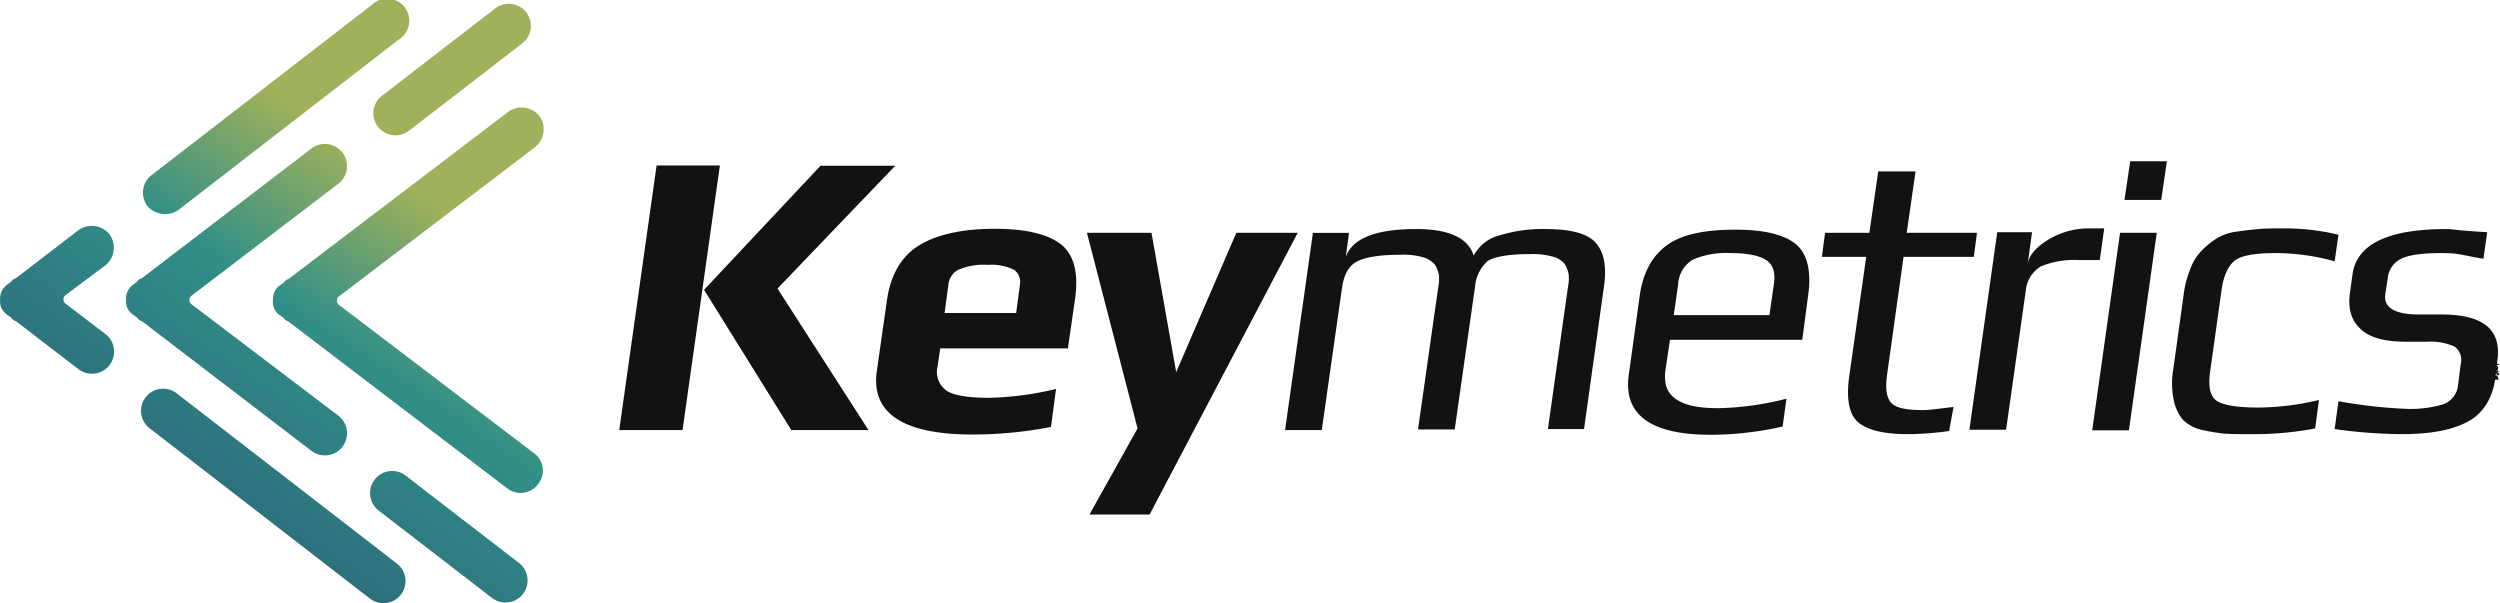 <svg xmlns="http://www.w3.org/2000/svg" xmlns:xlink="http://www.w3.org/1999/xlink" viewBox="0 0 394.92 95.28"><defs><linearGradient id="a" x1="0.02" y1="509.25" x2="47.33" y2="579.11" gradientTransform="matrix(1, 0, 0, -1, 0, 598)" gradientUnits="userSpaceOnUse"><stop offset="0" stop-color="#133139"/><stop offset="0.34" stop-color="#2d727e"/><stop offset="0.69" stop-color="#318f87"/><stop offset="1" stop-color="#9fb15a"/></linearGradient><linearGradient id="b" x1="16.41" y1="498.15" x2="63.72" y2="568.01" xlink:href="#a"/><linearGradient id="c" x1="28.31" y1="490.09" x2="75.62" y2="559.95" xlink:href="#a"/><linearGradient id="d" x1="-7.57" y1="514.38" x2="39.74" y2="584.25" xlink:href="#a"/><linearGradient id="e" x1="14.86" y1="499.19" x2="62.17" y2="569.06" xlink:href="#a"/><linearGradient id="f" x1="34.8" y1="485.69" x2="82.11" y2="555.56" xlink:href="#a"/><linearGradient id="g" x1="50.34" y1="475.17" x2="97.65" y2="545.04" xlink:href="#a"/></defs><title>Keymetrics (1)</title><path d="M140.22,71.16H128L114.22,49l18.4-19.6h11.8l-18.6,19.4,14.4,22.4h0Zm-29.4,0,5.9-41.8h-10l-5.9,41.8h10Zm60.9-13.1,1.1-7.6c0.6-4.2-.2-7.1-2.3-8.7s-5.6-2.4-10.4-2.4c-5.1,0-9.1.9-11.9,2.6s-4.5,4.6-5.1,8.6l-1.6,11.2c-1,6.7,4.1,10.1,15.1,10.1a64.34,64.34,0,0,0,12.4-1.2l0.8-6a49.11,49.11,0,0,1-10.6,1.4c-3.4,0-5.7-.4-6.8-1.2a3.61,3.61,0,0,1-1.3-3.8l0.4-2.8h20.2v-0.2Zm-8.2-5.4h-11.3l0.6-4.5a3,3,0,0,1,1.5-2.3,10.13,10.13,0,0,1,4.7-.8,8.09,8.09,0,0,1,4.2.8,2.36,2.36,0,0,1,.9,2.3l-0.6,4.5h0ZM208,40l-23.4,44.5h-9.5l7.6-13.6-8-30.9h10.2l3.9,22,9.5-22H208Zm45.2,31.2,3.2-22.9c0.4-3,0-5.2-1.3-6.7s-4-2.2-8-2.2a22.79,22.79,0,0,0-7.2,1,6.33,6.33,0,0,0-4.1,3.2c-0.9-2.8-3.9-4.2-9.1-4.2-6.4,0-10.1,1.5-11.1,4.4l0.5-3.8h-5.7L206,71.16h5.8l3.2-22.5c0.3-2,1-3.4,2.3-4.1s3.6-1.1,7-1.1a11.21,11.21,0,0,1,3.5.4,3.9,3.9,0,0,1,1.9,1.2,5.23,5.23,0,0,1,.6,1.6,6.37,6.37,0,0,1-.1,1.9L227,71.06h5.8l3.2-22.5a6.13,6.13,0,0,1,2-4.1c1.1-.7,3.3-1.1,6.7-1.1a11.91,11.91,0,0,1,3.6.4,3.47,3.47,0,0,1,1.9,1.2,5.23,5.23,0,0,1,.6,1.6,6.37,6.37,0,0,1-.1,1.9L247.52,71h5.7v0.2Zm34.5-14.3h-20.9l-0.7,4.7c-0.3,2.2.2,3.7,1.7,4.7s3.6,1.4,6.7,1.4a47,47,0,0,0,10.7-1.5l-0.6,4.4a51.8,51.8,0,0,1-11.4,1.3c-9.5,0-13.8-3.2-12.9-9.5l1.7-12.3c0.5-3.8,2-6.5,4.4-8.2s6-2.4,10.8-2.4c4.5,0,7.7.8,9.5,2.3s2.5,4.3,1.9,8.3l-0.9,6.8h0Zm-5.2-3.8,0.7-4.9q0.45-2.85-1.2-3.9c-1.1-.7-2.9-1.1-5.6-1.1a13.34,13.34,0,0,0-5.9,1,4.74,4.74,0,0,0-2.4,3.9l-0.7,4.9h15.1v0.1Zm28.4,18.2a46.51,46.51,0,0,1-6.6.5c-3.9,0-6.5-.7-7.9-2s-1.8-3.9-1.2-7.7l2.6-18.3h-7l0.5-3.8h7l1.4-9.7h5.9l-1.4,9.7h11.1l-0.5,3.8h-11.1l-2.6,18.6c-0.3,2.2-.1,3.7.7,4.5s2.4,1.1,5.1,1.1c0.7,0,2.3-.2,4.7-0.5l-0.7,3.8h0Zm23.8-27,0.7-5h-2.8a12.37,12.37,0,0,0-5.9,1.7c-2,1.2-3.2,2.5-3.4,4l0.7-5.1h-5.5l-4.4,31.2h5.8l3.1-21.9a5,5,0,0,1,2.4-3.9,13.82,13.82,0,0,1,6-1h3.3Zm9.7-9.5h-5.8l0.9-6.1h5.8l-0.9,6.1h0Zm-5.1,36.4h-5.8l4.4-31.2h5.8l-4.4,31.2h0Zm29.4-.3a50.52,50.52,0,0,1-10.1.9c-1.9,0-3.4,0-4.4-.1a28.59,28.59,0,0,1-3.5-.6,6.13,6.13,0,0,1-2.9-1.6,7,7,0,0,1-1.4-3,13,13,0,0,1-.1-4.9l1.6-11.5a16.63,16.63,0,0,1,1.1-4.4,8.14,8.14,0,0,1,1.9-3,13.29,13.29,0,0,1,2.4-1.9,8.08,8.08,0,0,1,3.1-1c1.3-.2,2.4-0.3,3.4-0.4s2.3-.1,3.9-0.1a35.72,35.72,0,0,1,8.7,1l-0.6,4.2a34.88,34.88,0,0,0-9.4-1.3c-3.2,0-5.4.4-6.4,1.2s-1.8,2.4-2.1,4.9L352.12,62c-0.3,2.3,0,3.8,1,4.5s3.2,1.1,6.6,1.1a42,42,0,0,0,9.6-1.2l-0.6,4.5h0Zm28.8-10.7c0.7-4.9-2.2-7.3-8.8-7.3h-3.6c-3.8,0-5.6-1.1-5.3-3.2l0.4-2.6a3.74,3.74,0,0,1,2.1-3c1.2-.6,3.3-0.9,6.4-0.9,2.8,0,3,.3,6.6.9l0.6-4.2c-5.2-.3-5.4-0.5-6.4-0.5-9.3,0-14.3,2.4-14.9,7.3l-0.4,2.9c-0.3,2.4.2,4.2,1.7,5.6s3.9,2,7.1,2h3.5a9.08,9.08,0,0,1,4.3.8,2.67,2.67,0,0,1,.9,2.8l-0.4,3.2a3.57,3.57,0,0,1-2.4,3.1,18.19,18.19,0,0,1-5.9.7,77.49,77.49,0,0,1-10.6-1.2l-0.6,4.4a79.18,79.18,0,0,0,10.6.8c4.4,0,7.8-.6,10.3-1.9s4-3.6,4.5-7Z" transform="translate(-3 -3.22)" fill="#141115"/><path d="M31.22,36.36L66,9.46A3.49,3.49,0,1,0,61.72,4l-34.8,26.9a3.5,3.5,0,0,0-.6,4.9A3.7,3.7,0,0,0,31.22,36.36Z" transform="translate(-3 -3.22)" fill="url(#a)"/><path d="M62.72,23.26a3.5,3.5,0,0,0,4.9.6l17.9-13.8a3.49,3.49,0,0,0-4.3-5.5l-17.9,13.8A3.48,3.48,0,0,0,62.72,23.26Z" transform="translate(-3 -3.22)" fill="url(#b)"/><path d="M65.72,92.26l-34.8-26.9a3.49,3.49,0,1,0-4.3,5.5l34.8,26.9A3.49,3.49,0,1,0,65.72,92.26Z" transform="translate(-3 -3.22)" fill="url(#c)"/><path d="M19.62,45.16a3.61,3.61,0,0,0,.7-4.9h0a3.61,3.61,0,0,0-4.9-.7l-9.9,7.6a1.56,1.56,0,0,0-.8.6l-0.7.5a2.73,2.73,0,0,0-1,2.3,2.51,2.51,0,0,0,1,2.3l0.7,0.5a1.56,1.56,0,0,0,.8.6l9.9,7.6a3.5,3.5,0,0,0,4.2-5.6l-6.3-4.8a0.85,0.85,0,0,1,0-1.3Z" transform="translate(-3 -3.22)" fill="url(#d)"/><path d="M52.22,74.46a3.5,3.5,0,1,0,4.2-5.6l-23.2-17.6a0.85,0.85,0,0,1,0-1.3l23.2-17.7a3.5,3.5,0,1,0-4.2-5.6l-26.8,20.5a1.56,1.56,0,0,0-.8.6l-0.7.5a2.73,2.73,0,0,0-1,2.3,2.51,2.51,0,0,0,1,2.3l0.7,0.5a1.56,1.56,0,0,0,.8.6Z" transform="translate(-3 -3.22)" fill="url(#e)"/><path d="M87.42,74.86l-30.9-23.5a0.85,0.85,0,0,1,0-1.3l31-23.6a3.61,3.61,0,0,0,.7-4.9h0a3.61,3.61,0,0,0-4.9-.7l-34.7,26.4a1.56,1.56,0,0,0-.8.6l-0.7.5a2.73,2.73,0,0,0-1,2.3,2.51,2.51,0,0,0,1,2.3l0.7,0.5a1.56,1.56,0,0,0,.8.6l34.5,26.3a3.43,3.43,0,0,0,4.9-.7A3.37,3.37,0,0,0,87.42,74.86Z" transform="translate(-3 -3.22)" fill="url(#f)"/><path d="M85,92.16l-17.9-13.8a3.49,3.49,0,0,0-4.3,5.5l17.9,13.8A3.49,3.49,0,1,0,85,92.16Z" transform="translate(-3 -3.22)" fill="url(#g)"/><path d="M396.92,59.7c0.6,0-1.9.2-1.4,0.7a2.36,2.36,0,0,1,.7,1.6,2,2,0,0,1-.7,1.6c-0.4.4,2,.7,1.4,0.7a2,2,0,0,1-1.6-.7,2.36,2.36,0,0,1-.7-1.6,2.13,2.13,0,0,1,.7-1.6A2,2,0,0,1,396.92,59.7Zm0,4.2c0.5,0-2-.2-1.6-0.6a1.82,1.82,0,0,0,.6-1.4,2,2,0,0,0-.6-1.4c-0.4-.4,2.2-0.6,1.6-0.6a2,2,0,0,0-1.4.6,1.82,1.82,0,0,0-.6,1.4,2,2,0,0,0,.6,1.4A1.82,1.82,0,0,0,396.92,63.9Zm0.5-1.9h0a0.54,0.54,0,0,1,.4.4l-2.7.8h2.6l-0.3-.8a0.42,0.42,0,0,0-.4-0.3h-0.7v1.1h-0.4V60.6H397a1.55,1.55,0,0,1,.8.2c0.2,0.1-2.8.3-2.8,0.6s3,0.4,2.9.5A4.34,4.34,0,0,1,397.42,62Zm-1.1-.1H397a0.75,0.75,0,0,0,.5-0.1,0.85,0.85,0,0,0,0-.8,0.75,0.75,0,0,0-.5-0.1h-0.7v1Z" transform="translate(-3 -3.22)" fill="#141115"/></svg>
